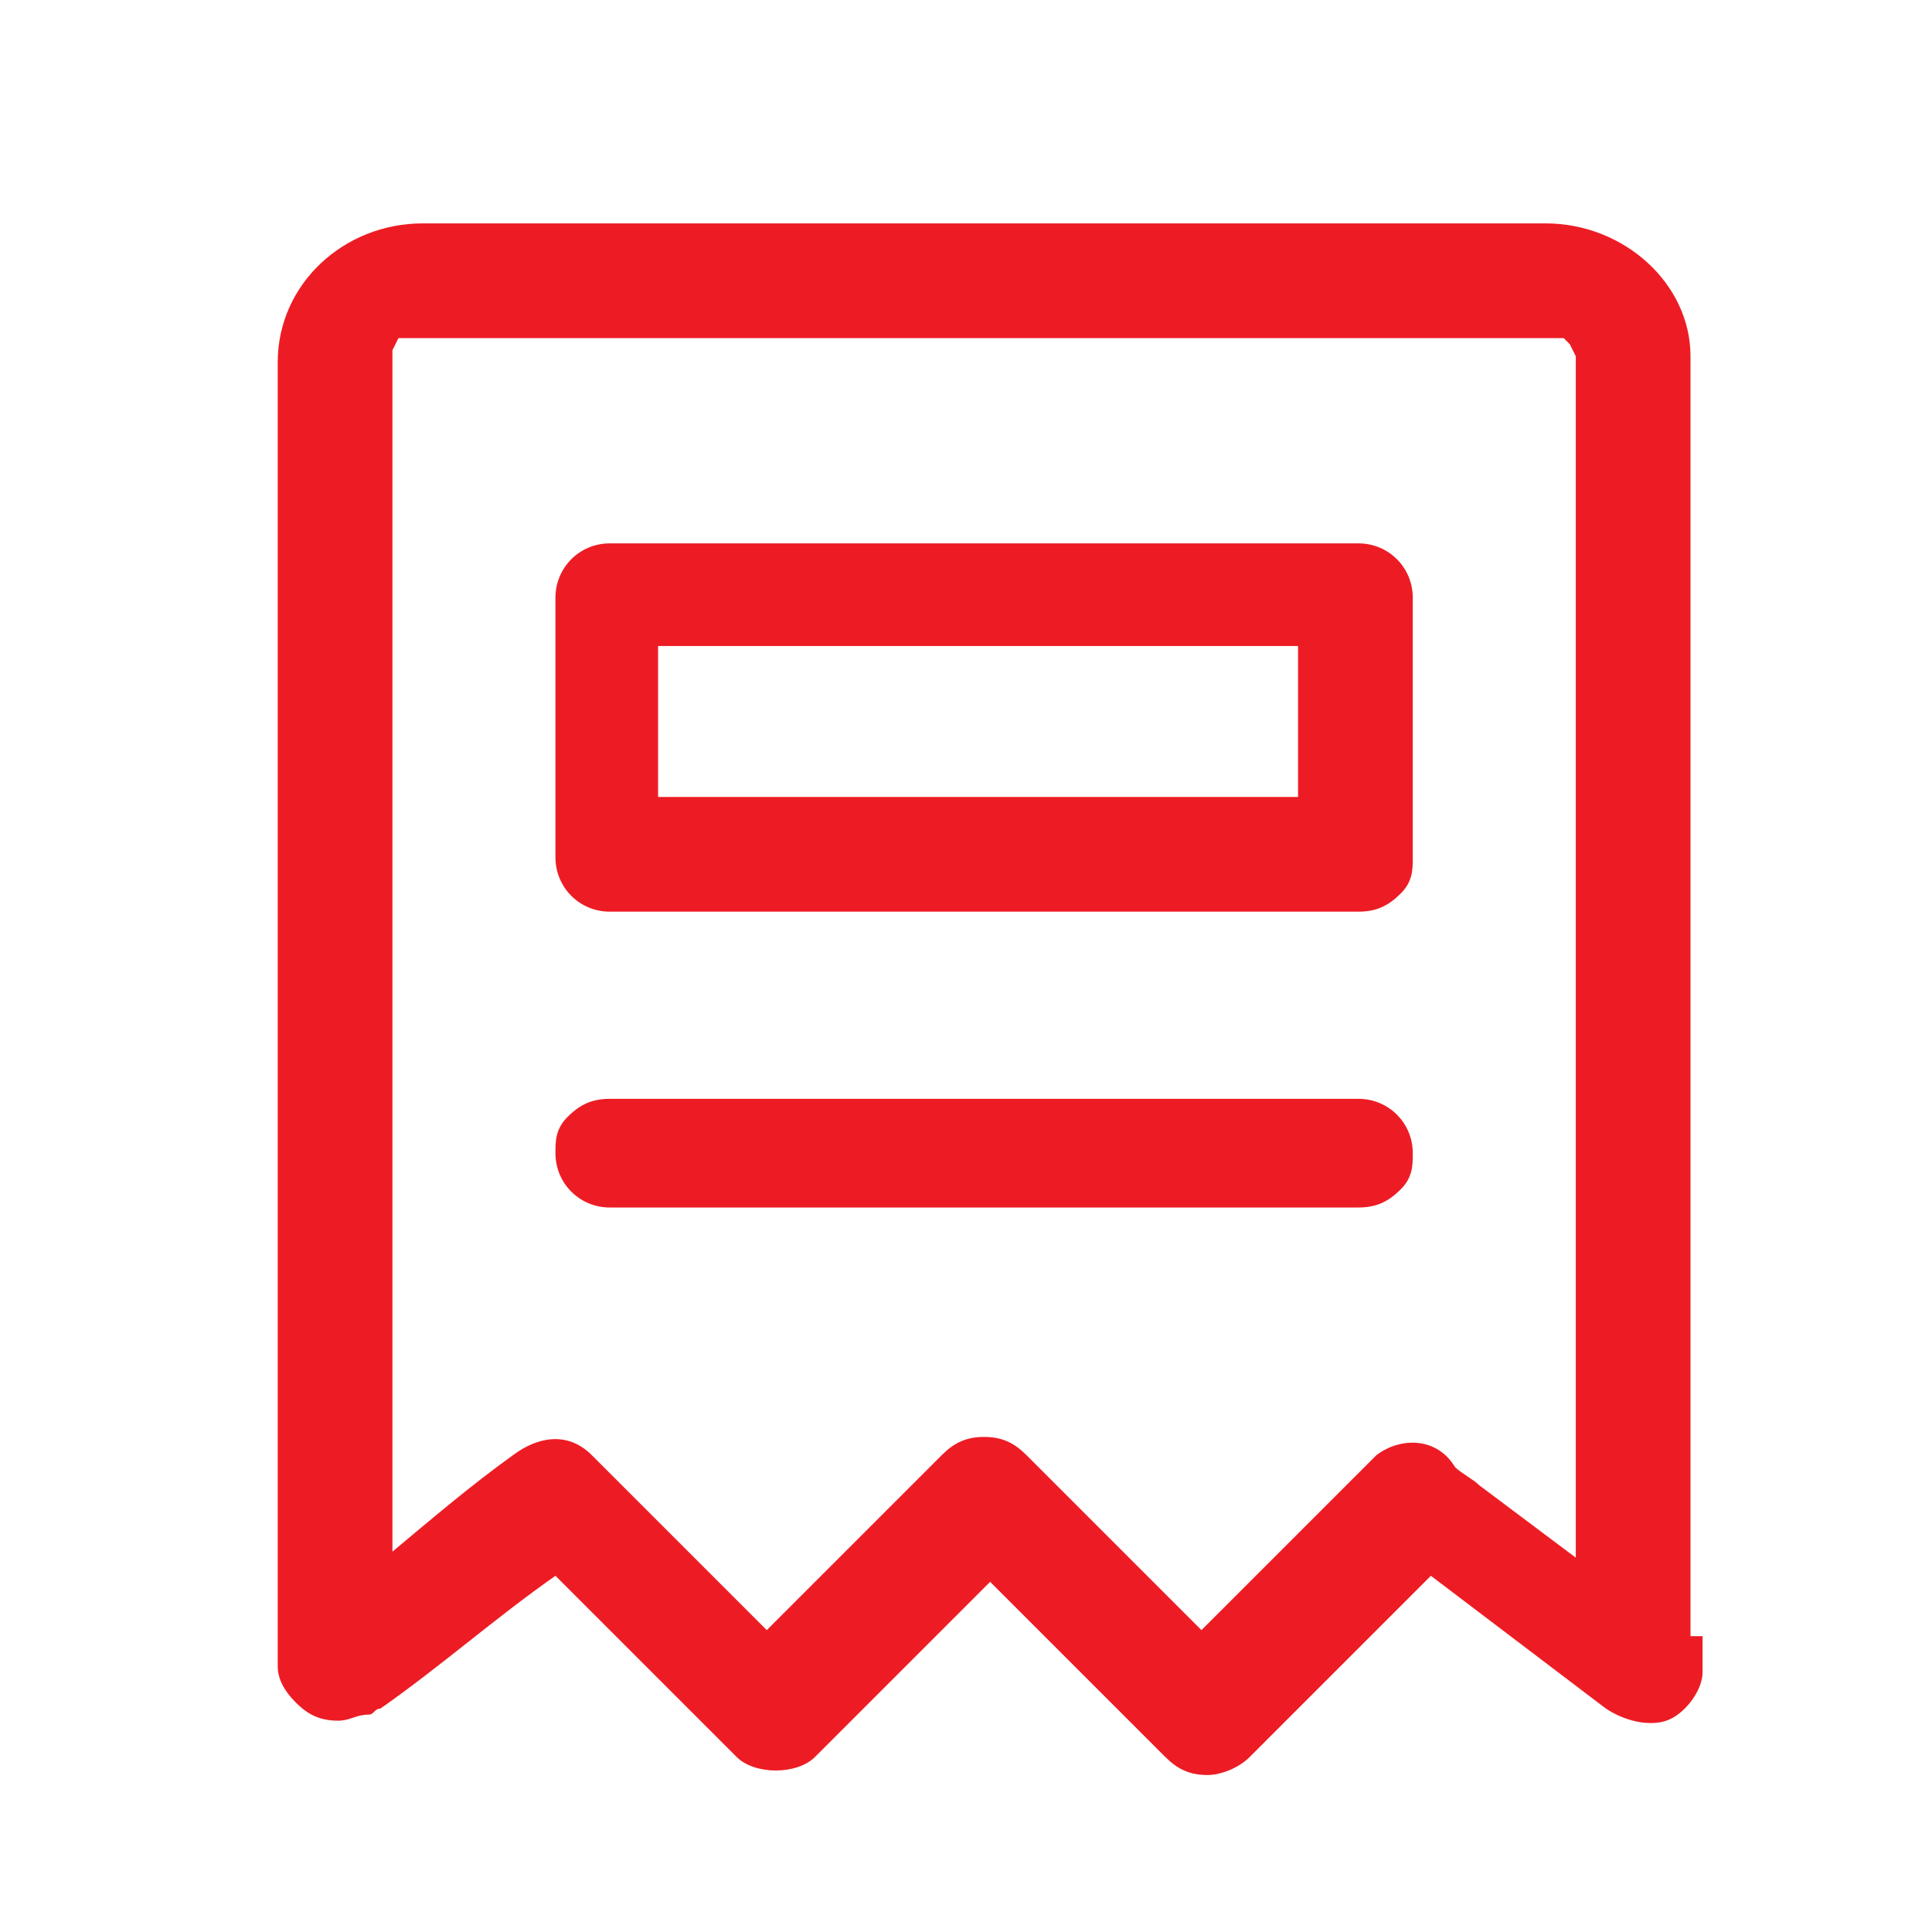 <?xml version="1.0" encoding="UTF-8" standalone="no"?><!DOCTYPE svg PUBLIC "-//W3C//DTD SVG 1.1//EN" "http://www.w3.org/Graphics/SVG/1.1/DTD/svg11.dtd"><svg width="100%" height="100%" viewBox="0 0 32 32" version="1.1" xmlns="http://www.w3.org/2000/svg" xmlns:xlink="http://www.w3.org/1999/xlink" xml:space="preserve" xmlns:serif="http://www.serif.com/" style="fill-rule:evenodd;clip-rule:evenodd;stroke-linejoin:round;stroke-miterlimit:2;"><path d="M28,27.1l0,-19.9l0,-0.4l0,-0.9c0,-1.2 -1.1,-2.2 -2.4,-2.2l-0.3,0l-16.6,0l-0.6,0l-1.1,0c-1.3,0 -2.4,1 -2.4,2.3l0,21.6c0,0.2 0.1,0.4 0.3,0.6c0.2,0.2 0.4,0.3 0.7,0.3c0.2,0 0.3,-0.1 0.5,-0.1c0.1,0 0.1,-0.1 0.2,-0.1c1,-0.7 1.9,-1.5 2.9,-2.2l3,3c0.3,0.3 1,0.3 1.3,0l2.9,-2.9l2.9,2.9c0.2,0.2 0.4,0.3 0.7,0.3c0.2,0 0.5,-0.1 0.7,-0.3l3,-3l2.9,2.2c0.3,0.2 0.7,0.3 1,0.2c0.3,-0.1 0.6,-0.5 0.6,-0.8l0,-0.6l-0.2,0Zm-5.2,-3l-2.9,2.9l-2.9,-2.9c-0.2,-0.2 -0.4,-0.3 -0.7,-0.3c-0.3,0 -0.5,0.1 -0.7,0.3l-2.9,2.9l-2.9,-2.9c-0.4,-0.4 -0.9,-0.3 -1.3,0c-0.7,0.5 -1.4,1.1 -2,1.6l0,-18.3l0,-0.5l0,-1l0,-0.1l0.1,-0.2l19.3,0l0.1,0.1l0.1,0.2l0,19.9l-1.6,-1.2c-0.1,-0.1 -0.3,-0.2 -0.4,-0.3c-0.3,-0.5 -0.9,-0.5 -1.3,-0.2Z" style="fill:#ed1c24;fill-rule:nonzero;"/><path d="M22.5,9l-10.9,0l-0.5,0l-1,0c-0.5,0 -0.9,0.4 -0.9,0.9l0,4.3c0,0.5 0.4,0.9 0.9,0.9l12.4,0c0.3,0 0.5,-0.1 0.7,-0.3c0.2,-0.2 0.2,-0.4 0.2,-0.6l0,-4.3c0,-0.5 -0.4,-0.9 -0.9,-0.9Zm-1,1.7l0,2.5l-10,0l-0.5,0l-0.1,0l0,-2.5l10.6,0Z" style="fill:#ed1c24;fill-rule:nonzero;"/><path d="M22.5,18.2l-10.9,0l-0.5,0l-1,0c-0.3,0 -0.5,0.1 -0.7,0.3c-0.2,0.2 -0.2,0.4 -0.2,0.6c0,0.5 0.4,0.9 0.9,0.9l12.4,0c0.3,0 0.5,-0.1 0.7,-0.3c0.2,-0.2 0.2,-0.4 0.2,-0.6c0,-0.5 -0.4,-0.9 -0.9,-0.9Z" style="fill:#ed1c24;fill-rule:nonzero;"/></svg>